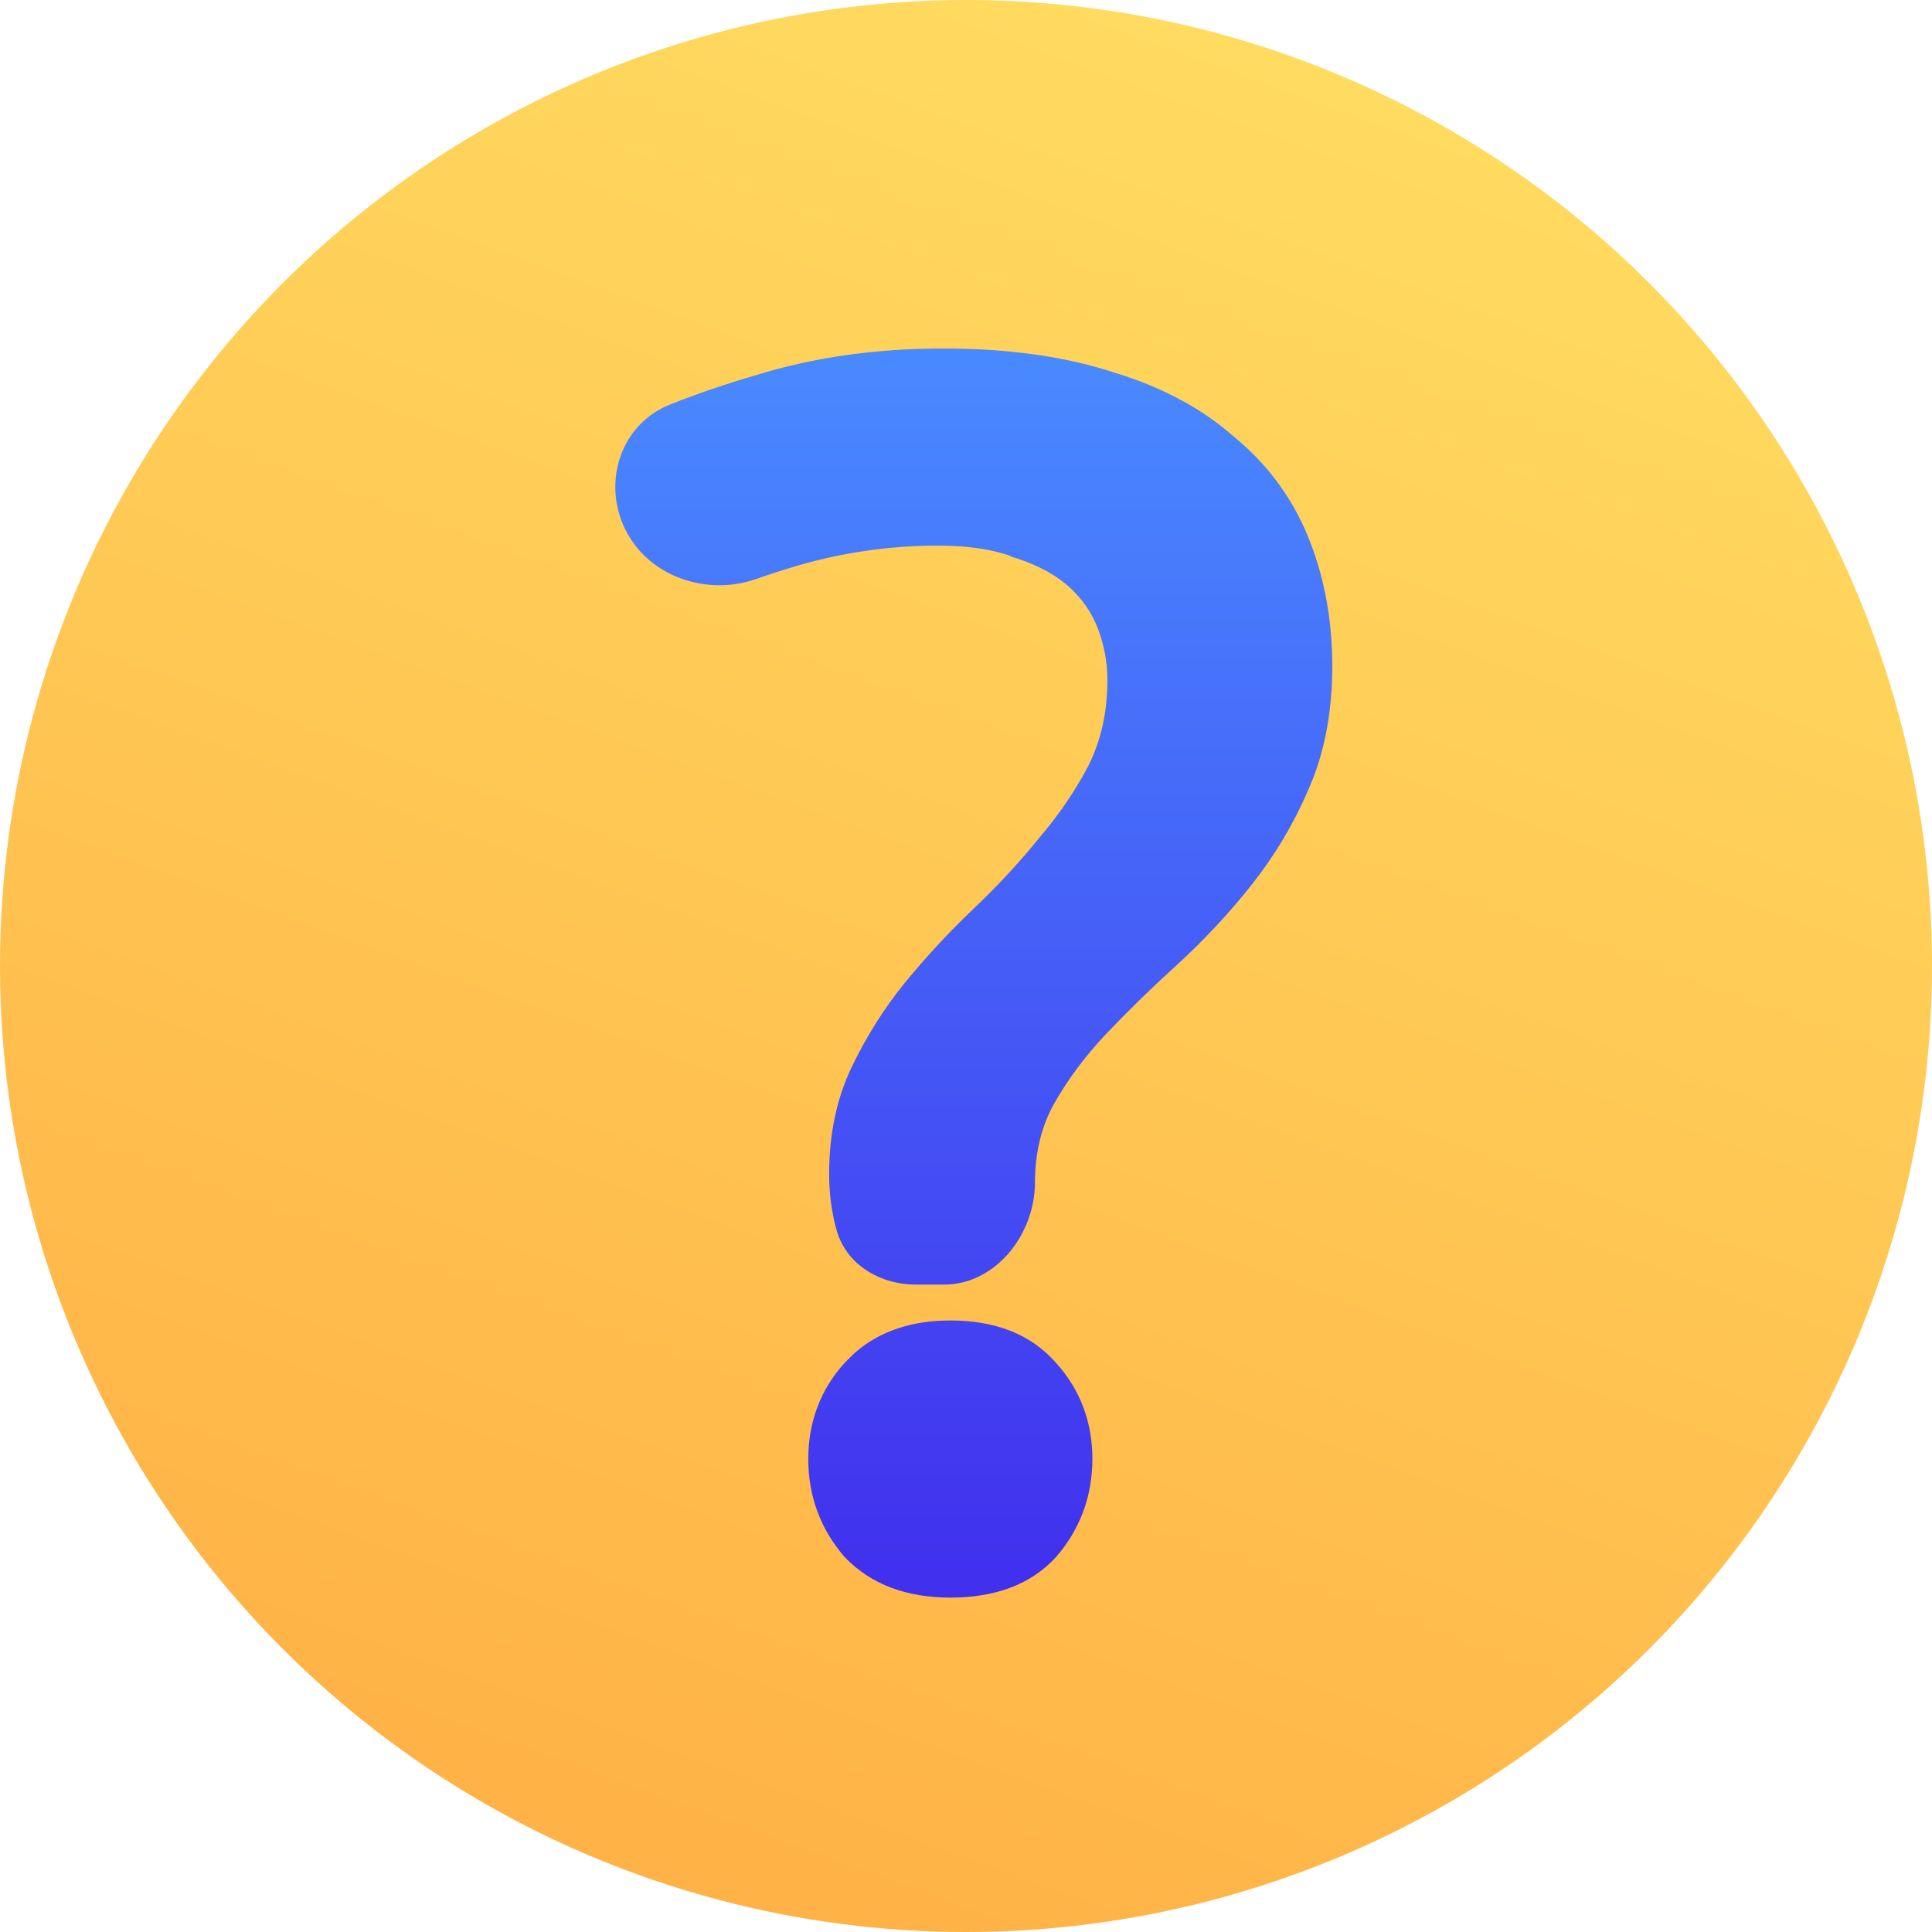 <svg width="36" height="36" viewBox="0 0 36 36" fill="none" xmlns="http://www.w3.org/2000/svg">
<circle cx="18" cy="18" r="18" fill="url(#paint0_linear_1328_9725)"/>
<path d="M17.708 24.778C18.498 24.778 19.123 25.017 19.553 25.516H19.554C19.972 25.981 20.182 26.542 20.182 27.188C20.181 27.833 19.973 28.402 19.557 28.888L19.554 28.891C19.123 29.369 18.497 29.596 17.708 29.596C16.938 29.596 16.316 29.368 15.865 28.894L15.859 28.888C15.443 28.402 15.235 27.833 15.234 27.188C15.234 26.542 15.444 25.981 15.862 25.516L16.039 25.341C16.47 24.962 17.032 24.778 17.708 24.778ZM17.578 6.667C18.756 6.667 19.788 6.808 20.673 7.095C21.553 7.359 22.288 7.747 22.871 8.261C23.477 8.754 23.927 9.361 24.219 10.079C24.509 10.793 24.652 11.572 24.652 12.413C24.652 13.253 24.509 14.002 24.217 14.654C23.952 15.272 23.609 15.846 23.189 16.376C22.773 16.902 22.313 17.395 21.81 17.855C21.337 18.284 20.898 18.713 20.49 19.142C20.089 19.564 19.752 20.017 19.479 20.501C19.236 20.947 19.112 21.457 19.112 22.035C19.112 22.462 18.952 22.89 18.686 23.213C18.418 23.536 18.035 23.764 17.587 23.764H17.064C16.508 23.764 15.938 23.473 15.761 22.896L15.76 22.893C15.669 22.573 15.623 22.233 15.623 21.873C15.623 21.16 15.757 20.519 16.029 19.952C16.294 19.4 16.614 18.892 16.99 18.428V18.427C17.384 17.946 17.81 17.487 18.269 17.05C18.717 16.623 19.123 16.186 19.485 15.738L19.488 15.734C19.868 15.291 20.184 14.827 20.436 14.344C20.682 13.852 20.808 13.296 20.808 12.672C20.808 12.325 20.746 11.989 20.624 11.663C20.504 11.344 20.314 11.064 20.053 10.822C19.794 10.584 19.45 10.389 19.014 10.244L19.004 10.241V10.239C18.598 10.077 18.092 9.994 17.481 9.994C16.569 9.994 15.678 10.121 14.809 10.376C14.541 10.454 14.283 10.537 14.034 10.625C13.111 10.951 12.015 10.518 11.712 9.554C11.481 8.818 11.803 7.999 12.539 7.703C13.024 7.508 13.553 7.327 14.128 7.159C15.182 6.83 16.333 6.667 17.578 6.667Z" fill="url(#paint1_linear_1328_9725)" stroke="url(#paint2_linear_1328_9725)" stroke-width="0.346"/>
<defs>
<linearGradient id="paint0_linear_1328_9725" x1="14.418" y1="48.545" x2="35.77" y2="-10.17" gradientUnits="userSpaceOnUse">
<stop stop-color="#FFA43D"/>
<stop offset="1" stop-color="#FFEC6A"/>
</linearGradient>
<linearGradient id="paint1_linear_1328_9725" x1="18" y1="6.84" x2="18" y2="29.423" gradientUnits="userSpaceOnUse">
<stop stop-color="#4989FF"/>
<stop offset="1" stop-color="#4130EE"/>
</linearGradient>
<linearGradient id="paint2_linear_1328_9725" x1="18" y1="6.84" x2="18" y2="29.423" gradientUnits="userSpaceOnUse">
<stop stop-color="#4989FF"/>
<stop offset="1" stop-color="#4130EE"/>
</linearGradient>
</defs>
</svg>
